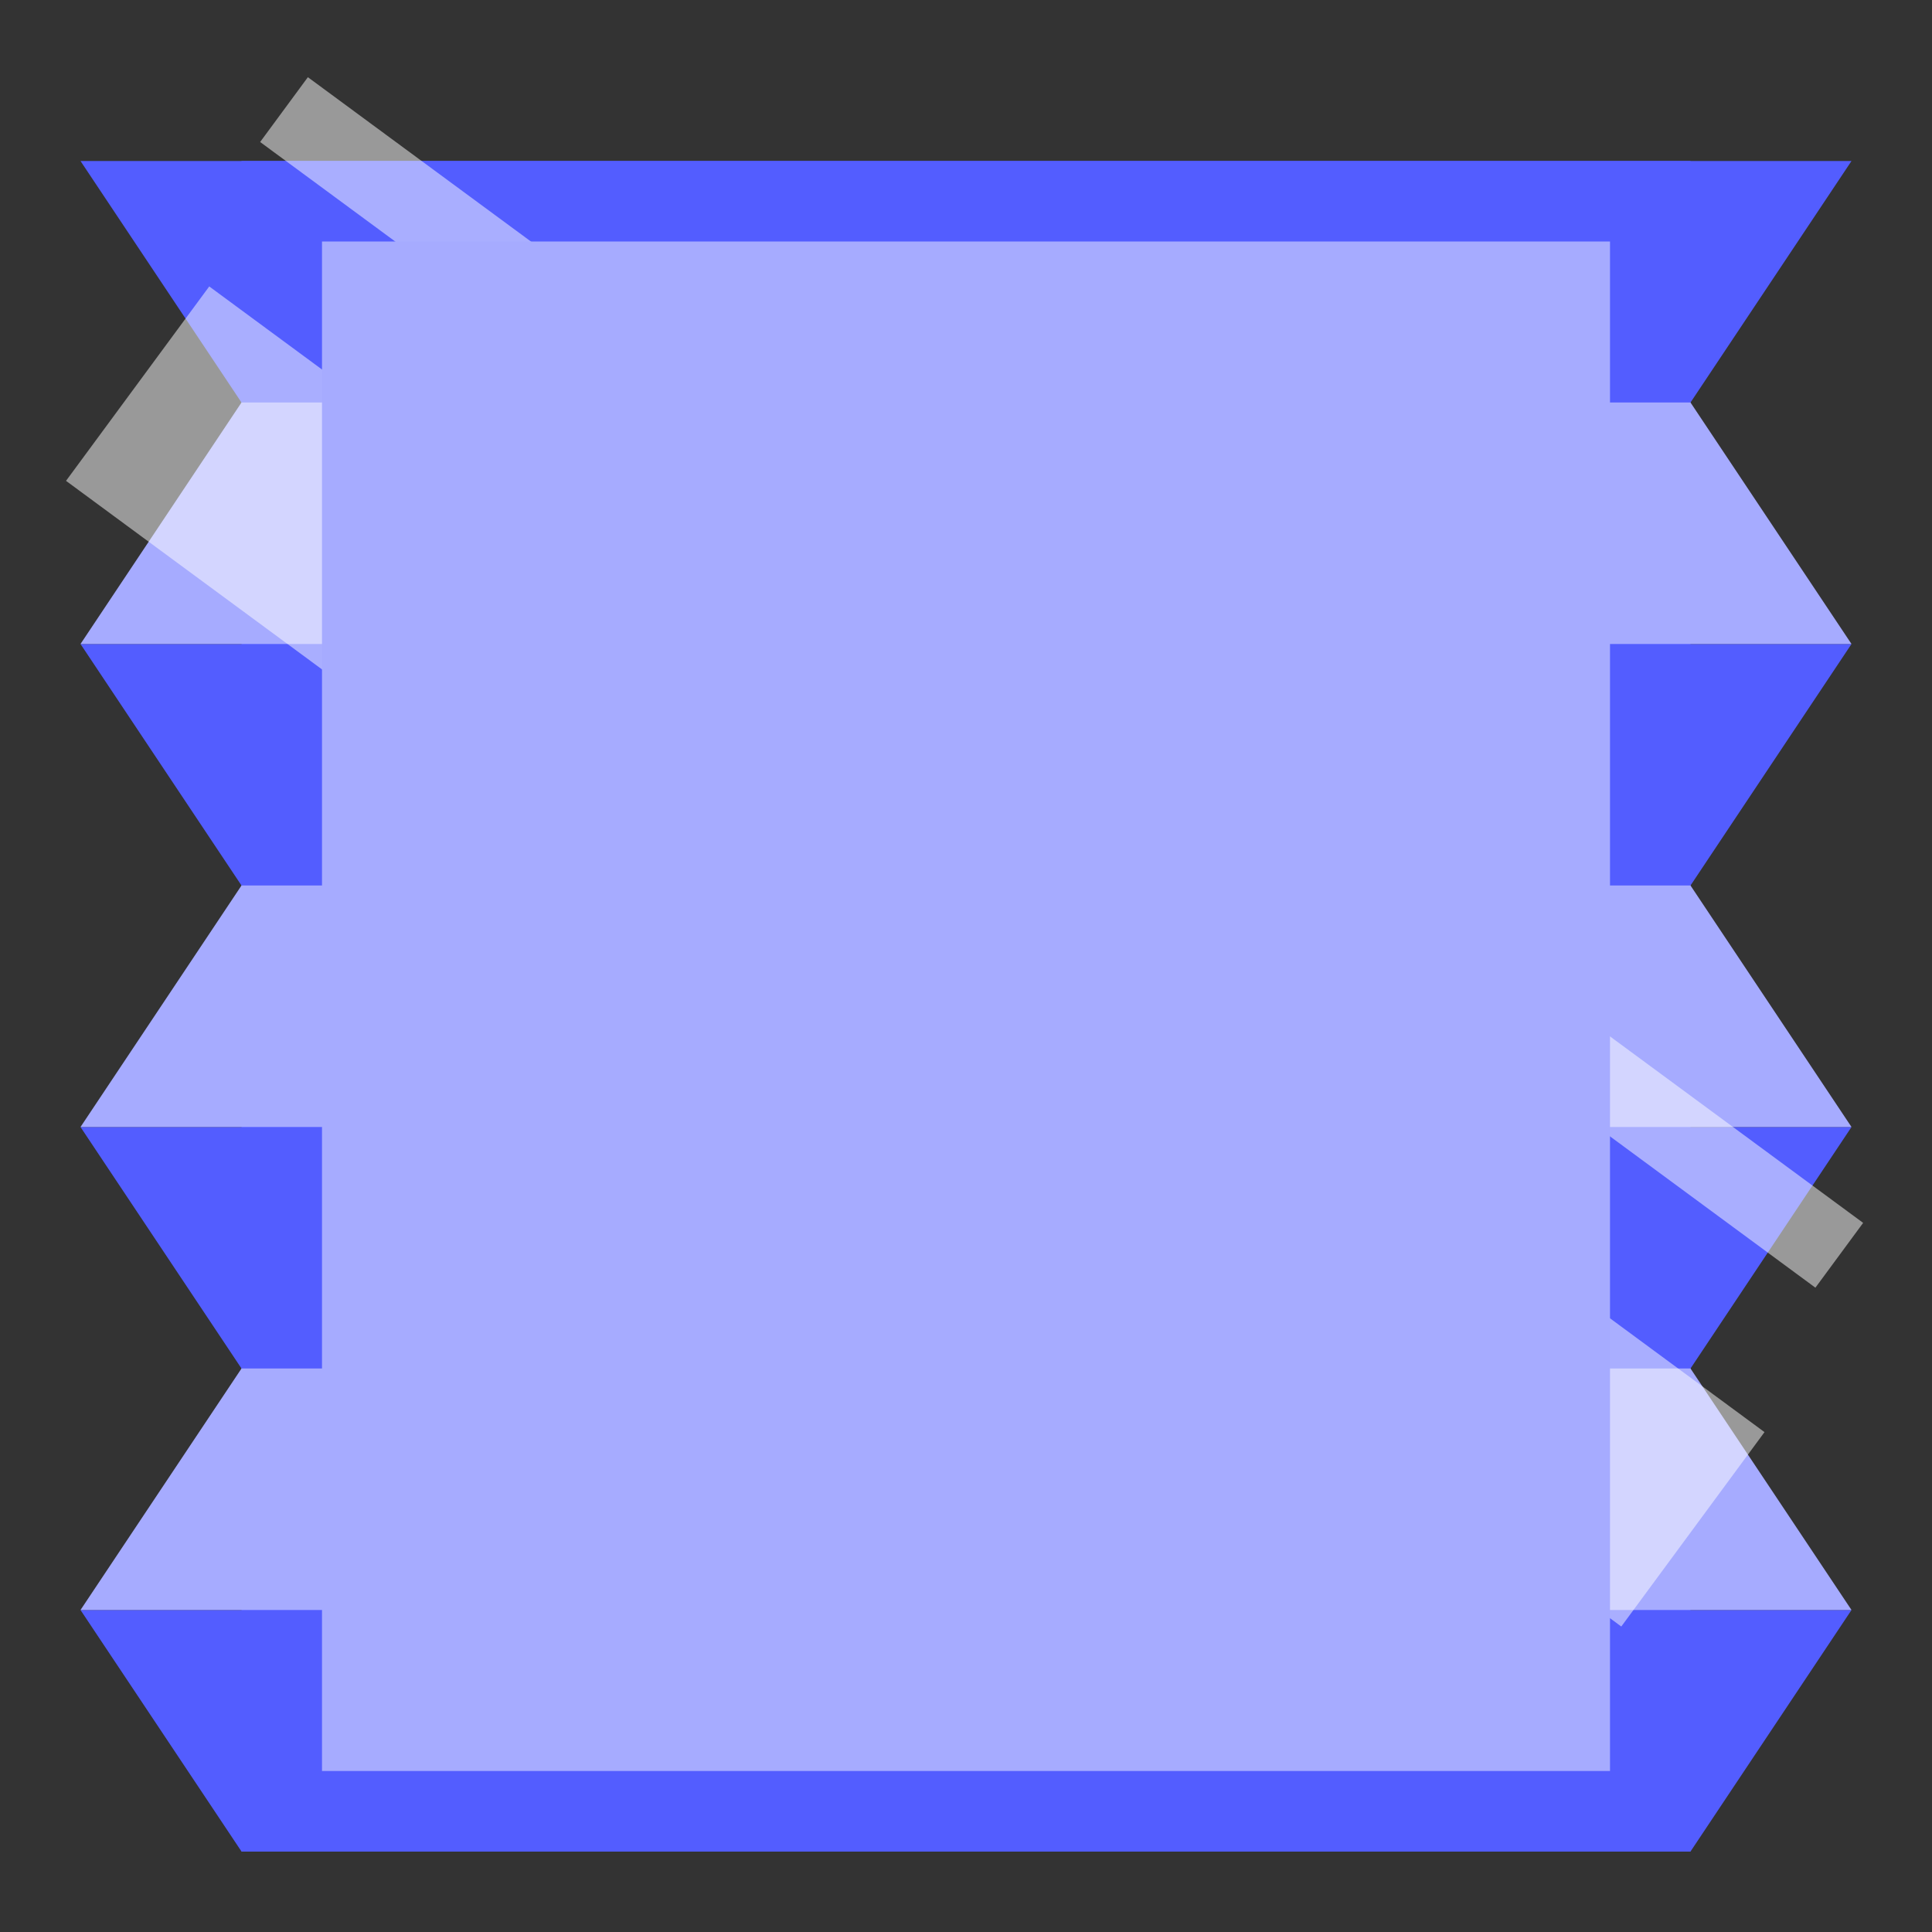 <?xml version="1.0" encoding="utf-8"?>
<!-- Generator: Adobe Illustrator 24.1.0, SVG Export Plug-In . SVG Version: 6.00 Build 0)  -->
<svg version="1.1" id="Layer_1" xmlns="http://www.w3.org/2000/svg" xmlns:xlink="http://www.w3.org/1999/xlink" x="0px" y="0px"
	 viewBox="0 0 24 24" style="enable-background:new 0 0 24 24;" xml:space="preserve">
<rect x="0" y="0" width="24" height="24" fill="#333333" stroke="none"/>
<style type="text/css">
	.st0{fill:#A6ABFF;}
	.st1{fill:#535DFF;}
	.st2{opacity:0.5;fill:#FFFFFF;enable-background:new    ;}
</style>
<rect id="const" x="4" y="3" class="st0" width="16" height="19"/>
<path id="variable" class="st1" d="M21,23H3V2h18V23z M5,21h14V4H5V21z"/>
<g id="blinds">
	<path class="st1" d="M1,2h22l-2,3H3L1,2z M1,8h22l-2,3H3L1,8z M1,14h22l-2,3H3L1,14z M1,20h22l-2,3H3L1,20z"/>
	<path class="st0" d="M1,8h22l-2-3H3L1,8z M1,14h22l-2-3H3L1,14z M1,20h22l-2-3H3L1,20z"/>
</g>
<g>
	
		<rect id="hl2" x="9.9" y="-0.1" transform="matrix(0.593 -0.805 0.805 0.593 -4.97 14.002)" class="st2" width="3" height="24"/>
	
		<rect id="hl1" x="12.7" y="-3.5" transform="matrix(0.593 -0.805 0.805 0.593 -1.482 14.063)" class="st2" width="1" height="24"/>
</g>
<rect id="mask-highlights" x="4" y="3" class="st0" width="16" height="19"/>
</svg>
